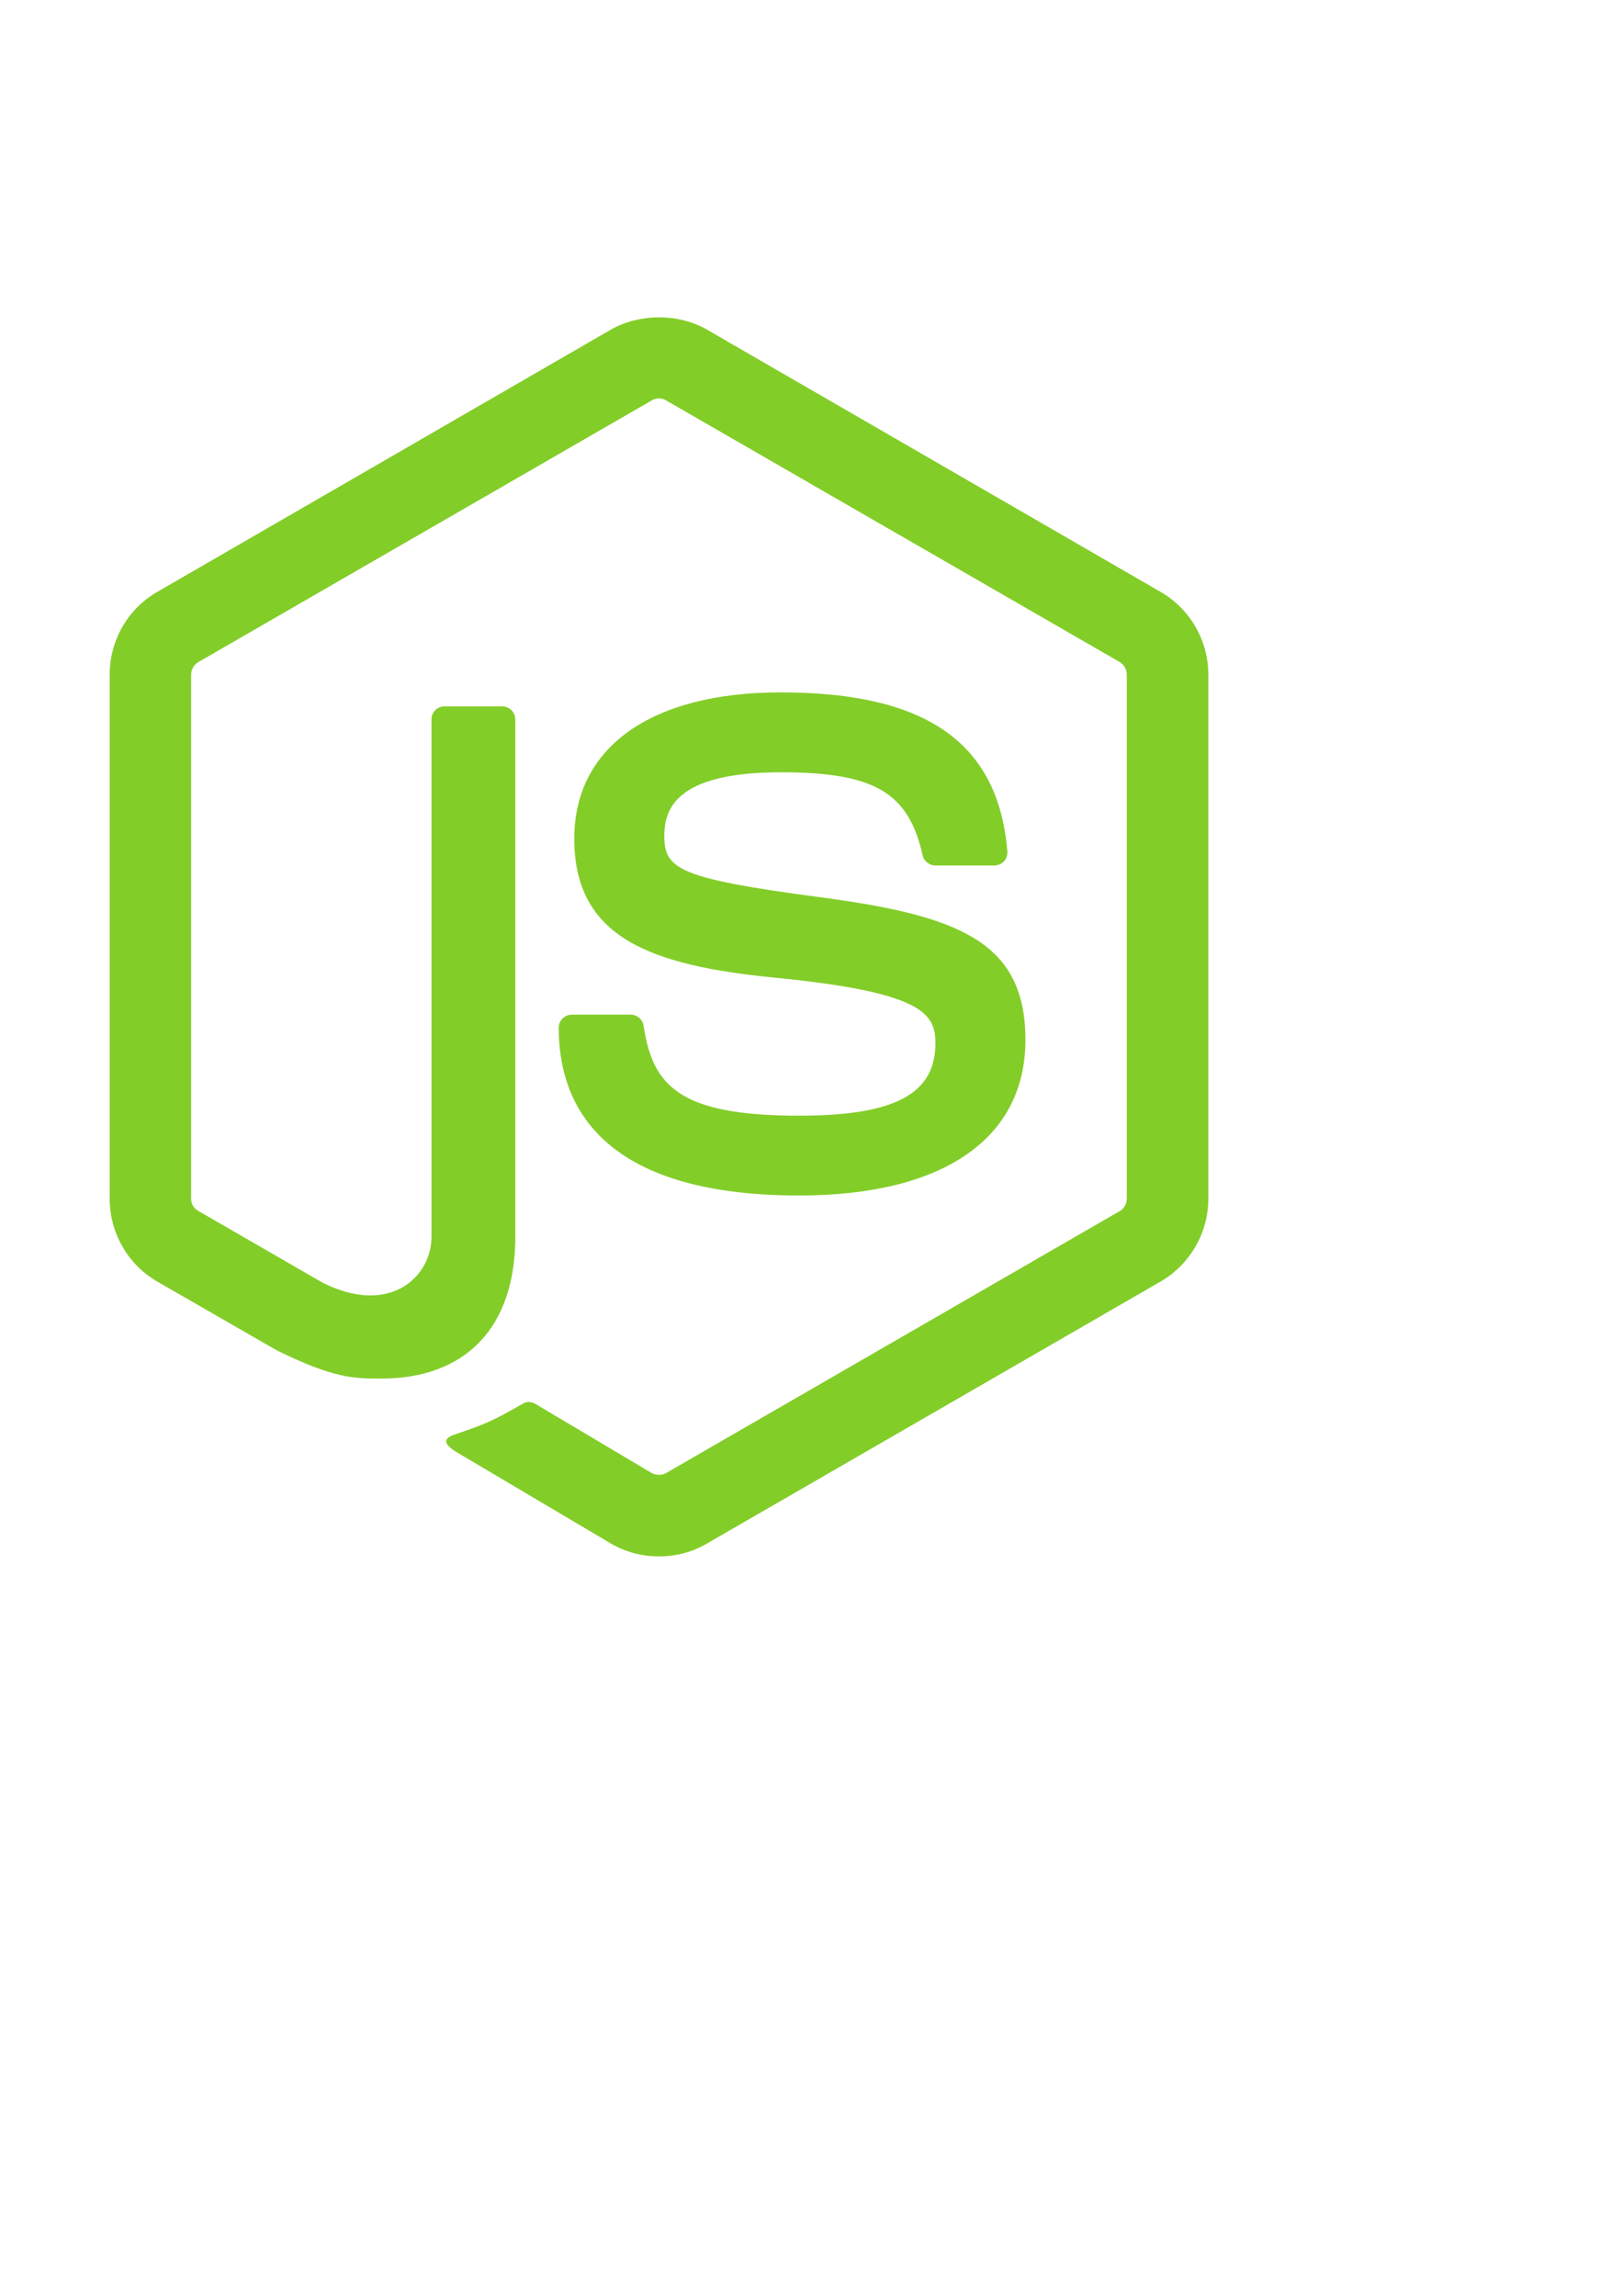 <?xml version="1.0" encoding="UTF-8" standalone="no"?>
<!-- Created with Inkscape (http://www.inkscape.org/) -->
<svg id="svg3067" xmlns:rdf="http://www.w3.org/1999/02/22-rdf-syntax-ns#" xmlns="http://www.w3.org/2000/svg" height="297mm" width="210mm" version="1.1" xmlns:cc="http://creativecommons.org/ns#" xmlns:dc="http://purl.org/dc/elements/1.1/">
 <g id="layer1" fill-rule="nonzero" fill="#83cd29">
  <path id="path3015" d="m322.21,760.99c-8.118,0-16.142-2.058-23.296-6.194l-74.11-43.88c-11.063-6.194-5.683-8.407-2.001-9.668,14.763-5.08,17.784-6.268,33.491-15.258,1.699-0.885,3.832-0.523,5.531,0.436l56.938,33.848c2.059,1.113,5.004,1.113,6.929,0l221.97-128.16c2.057-1.175,3.378-3.534,3.378-6.049v-256.18c0-2.507-1.329-4.867-3.378-6.136l-221.98-128.01c-2.077-1.246-4.795-1.246-6.872,0l-221.88,128.02c-2.152,1.269-3.474,3.702-3.474,6.136v256.18c0,2.515,1.329,4.801,3.474,5.968l60.827,35.116c32.962,16.519,53.258-2.89,53.258-22.426v-253.01c0-3.555,2.869-6.351,6.399-6.351h28.187c3.454,0,6.399,2.796,6.399,6.351v253.01c0,44.027-23.956,69.32-65.698,69.32-12.913,0-23.012,0-51.179-13.93l-58.193-33.5c-14.461-8.33-23.296-23.88-23.296-40.56v-256.18c0-16.666,8.835-32.226,23.296-40.493l221.97-128.32c14.084-7.891,32.736-7.891,46.668,0l221.98,128.32c14.461,8.325,23.372,23.827,23.372,40.493v256.18c0,16.674-8.911,32.154-23.372,40.553l-221.98,128.18c-7.08,4.136-15.103,6.194-23.372,6.194"/>
  <path id="path3017" d="m390.79,584.53c-97.206,0-117.56-44.608-117.56-82.003,0-3.608,2.888-6.425,6.419-6.425h28.771c3.172,0,5.815,2.286,6.343,5.458,4.342,29.211,17.255,43.951,76.024,43.951,46.763,0,66.661-10.612,66.661-35.397,0-14.291-5.608-24.918-78.309-32.071-60.771-5.966-98.302-19.396-98.302-67.986,0-44.837,37.757-71.531,101.02-71.531,71.173,0,106.34,24.697,110.76,77.644,0.227,1.837-0.438,3.608-1.604,4.95-1.269,1.246-2.965,2.056-4.72,2.056h-28.847c-2.945,0-5.608-2.131-6.268-5.022-6.854-30.752-23.674-40.551-69.322-40.551-51.03,0-56.995,17.765-56.995,31.112,0,16.166,7.005,20.804,75.95,29.942,68.208,9.003,100.66,21.828,100.66,69.777,0,48.369-40.325,76.096-110.69,76.096"/>
 </g>
</svg>
